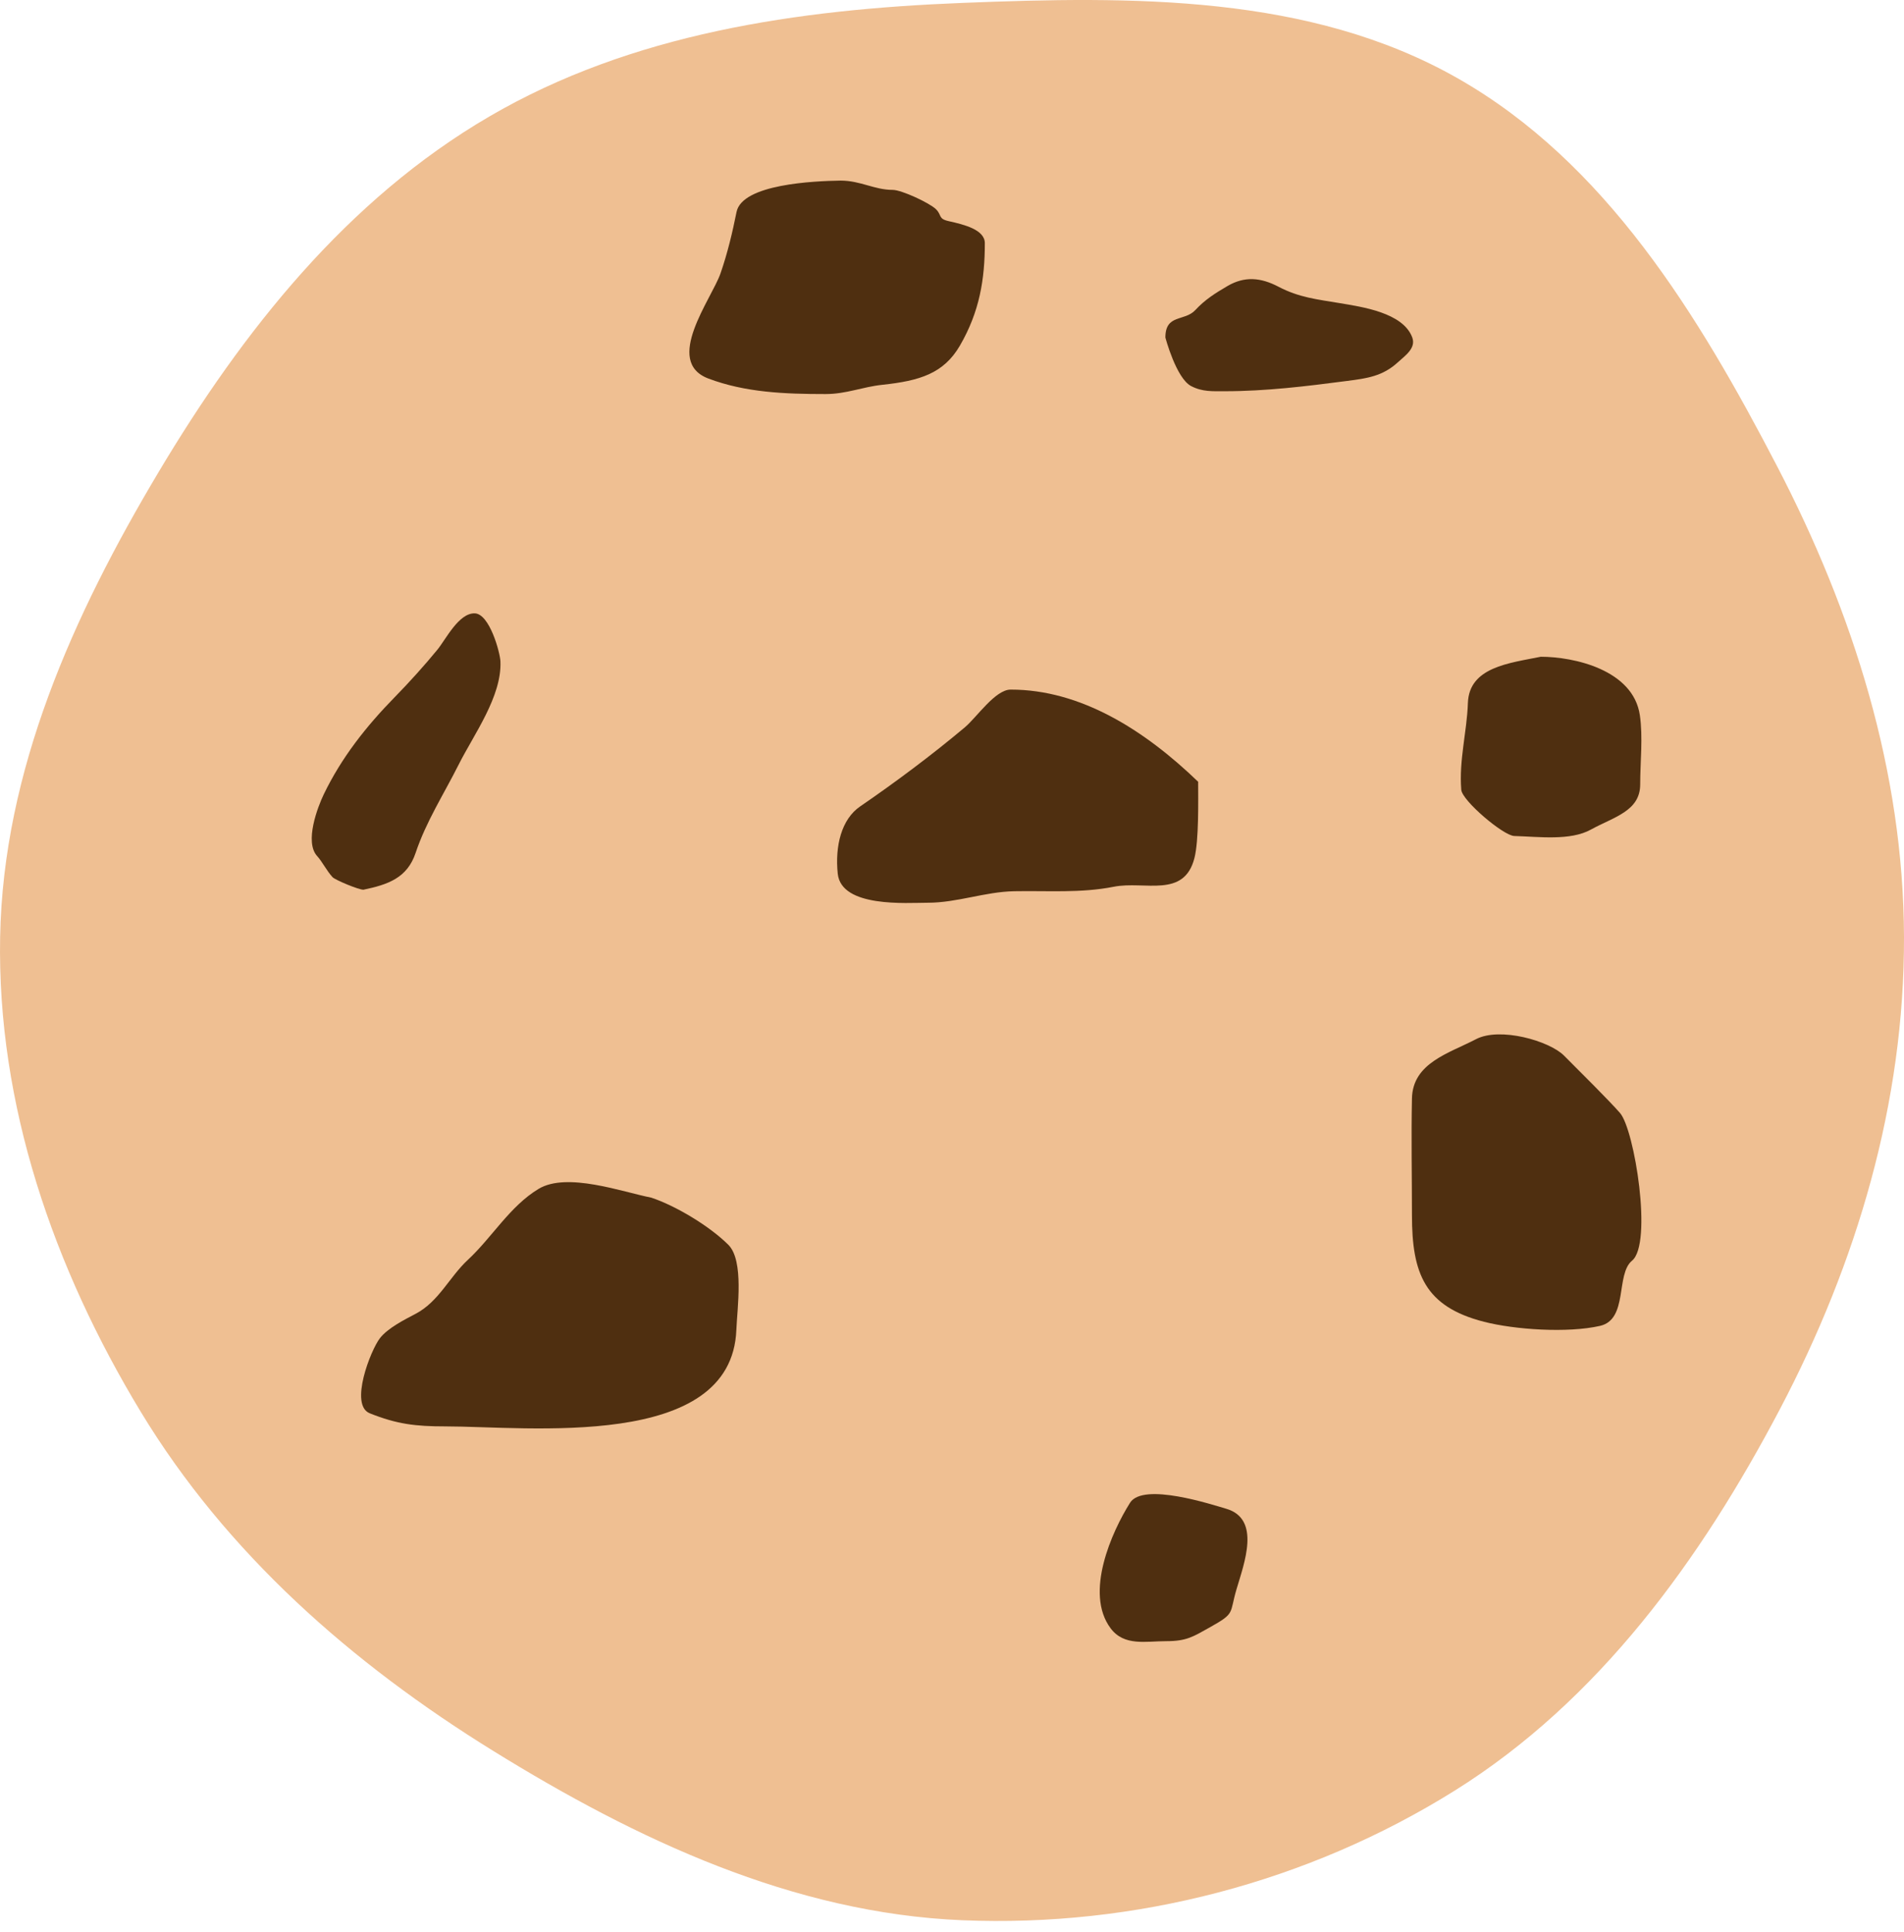 <svg width="70" height="71" viewBox="0 0 70 71" fill="none" xmlns="http://www.w3.org/2000/svg">
<path fill-rule="evenodd" clip-rule="evenodd" d="M35.378 0.107C41.617 -0.141 48.153 -0.213 53.583 2.873C59.027 5.966 62.438 11.568 65.329 17.125C68.134 22.516 69.981 28.351 70 34.43C70.019 40.52 68.27 46.409 65.435 51.797C62.525 57.325 58.779 62.503 53.482 65.812C48.097 69.177 41.72 70.84 35.378 70.576C29.161 70.318 23.411 67.619 18.12 64.344C12.938 61.138 8.328 57.097 5.171 51.883C1.974 46.604 -0.113 40.602 0.005 34.43C0.121 28.313 2.693 22.609 5.827 17.356C8.929 12.156 12.759 7.335 17.986 4.284C23.225 1.226 29.317 0.347 35.378 0.107Z" fill="#EFBF92"/>
<path d="M27.078 7.794C27.283 6.765 29.932 6.653 30.906 6.638C31.637 6.638 32.143 6.979 32.82 6.979C33.146 6.979 34.17 7.457 34.407 7.686C34.636 7.907 34.478 8.04 34.882 8.129C35.444 8.253 36.207 8.442 36.207 8.937C36.207 10.261 36.015 11.456 35.291 12.702C34.694 13.729 33.813 13.996 32.444 14.142C31.694 14.222 31.115 14.483 30.35 14.483C28.848 14.483 27.405 14.425 26.047 13.914C24.379 13.288 26.163 10.988 26.489 10.049C26.745 9.311 26.927 8.549 27.078 7.794Z" fill="#4F2F10"/>
<path d="M53.967 25.837C54.012 24.517 55.489 24.372 56.647 24.138C57.868 24.138 60.042 24.62 60.288 26.282C60.408 27.095 60.301 28.012 60.301 28.831C60.301 29.815 59.324 30.029 58.487 30.491C57.731 30.908 56.58 30.752 55.672 30.726C55.271 30.715 53.755 29.429 53.723 29.027C53.636 27.937 53.929 26.912 53.967 25.837Z" fill="#4F2F10"/>
<path d="M51.91 40.372C51.938 39.063 53.273 38.712 54.264 38.194C55.144 37.734 56.96 38.255 57.5 38.797C58.041 39.339 59.175 40.464 59.56 40.908C60.094 41.523 60.764 45.71 60.001 46.335C59.394 46.833 59.866 48.494 58.824 48.731C57.628 49.003 55.691 48.87 54.558 48.58C52.373 48.02 51.91 46.798 51.91 44.66C51.91 43.232 51.88 41.8 51.91 40.372Z" fill="#4F2F10"/>
<path d="M19.799 43.697C20.846 43.065 22.886 43.811 23.944 44.018C24.842 44.317 26.087 45.062 26.778 45.752C27.36 46.334 27.103 48.081 27.072 48.875C26.901 53.329 19.402 52.425 16.362 52.425C15.281 52.425 14.595 52.344 13.595 51.944C12.834 51.641 13.629 49.618 13.969 49.182C14.258 48.811 14.868 48.504 15.279 48.288C16.137 47.837 16.519 46.935 17.205 46.3C18.086 45.483 18.746 44.332 19.799 43.697Z" fill="#4F2F10"/>
<path d="M40.829 59.843C39.864 58.547 40.874 56.299 41.546 55.232C42.029 54.465 44.577 55.307 45.075 55.45C46.373 55.824 45.738 57.465 45.458 58.418C45.193 59.317 45.426 59.281 44.489 59.805C43.862 60.156 43.629 60.319 42.869 60.319C42.126 60.319 41.327 60.513 40.829 59.843Z" fill="#4F2F10"/>
<path d="M15.28 31.347C14.971 32.271 14.262 32.512 13.364 32.7C13.209 32.711 12.322 32.344 12.225 32.238C12.003 31.995 11.848 31.669 11.66 31.464C11.185 30.944 11.682 29.655 11.903 29.195C12.556 27.842 13.463 26.695 14.508 25.627C15.046 25.078 15.593 24.472 16.08 23.879C16.391 23.501 16.864 22.527 17.454 22.543C17.999 22.558 18.384 23.98 18.398 24.307C18.454 25.596 17.422 26.989 16.864 28.099C16.312 29.198 15.667 30.192 15.28 31.347Z" fill="#4F2F10"/>
<path d="M37.158 25.345C39.725 25.345 42.073 26.827 44.05 28.733C44.05 29.422 44.079 30.883 43.914 31.533C43.534 33.031 42.086 32.366 40.948 32.591C39.733 32.832 38.517 32.732 37.284 32.756C36.205 32.777 35.194 33.179 34.105 33.179C33.344 33.179 30.929 33.369 30.799 32.109C30.695 31.099 30.932 30.113 31.623 29.639C32.928 28.744 34.239 27.766 35.471 26.733C35.909 26.366 36.588 25.345 37.158 25.345Z" fill="#4F2F10"/>
<path d="M43.947 11.395C43.551 11.823 42.845 11.533 42.845 12.405C42.845 12.405 43.24 13.903 43.792 14.19C44.207 14.405 44.578 14.379 45.032 14.379C46.545 14.379 48.028 14.196 49.525 14.001C50.268 13.905 50.834 13.827 51.394 13.314C51.653 13.076 52.067 12.8 51.922 12.405C51.586 11.489 50.064 11.278 49.265 11.143C48.426 11.002 47.766 10.938 47.006 10.54C46.348 10.195 45.754 10.145 45.124 10.515C44.683 10.774 44.301 11.011 43.947 11.395Z" fill="#4F2F10"/>
</svg>
